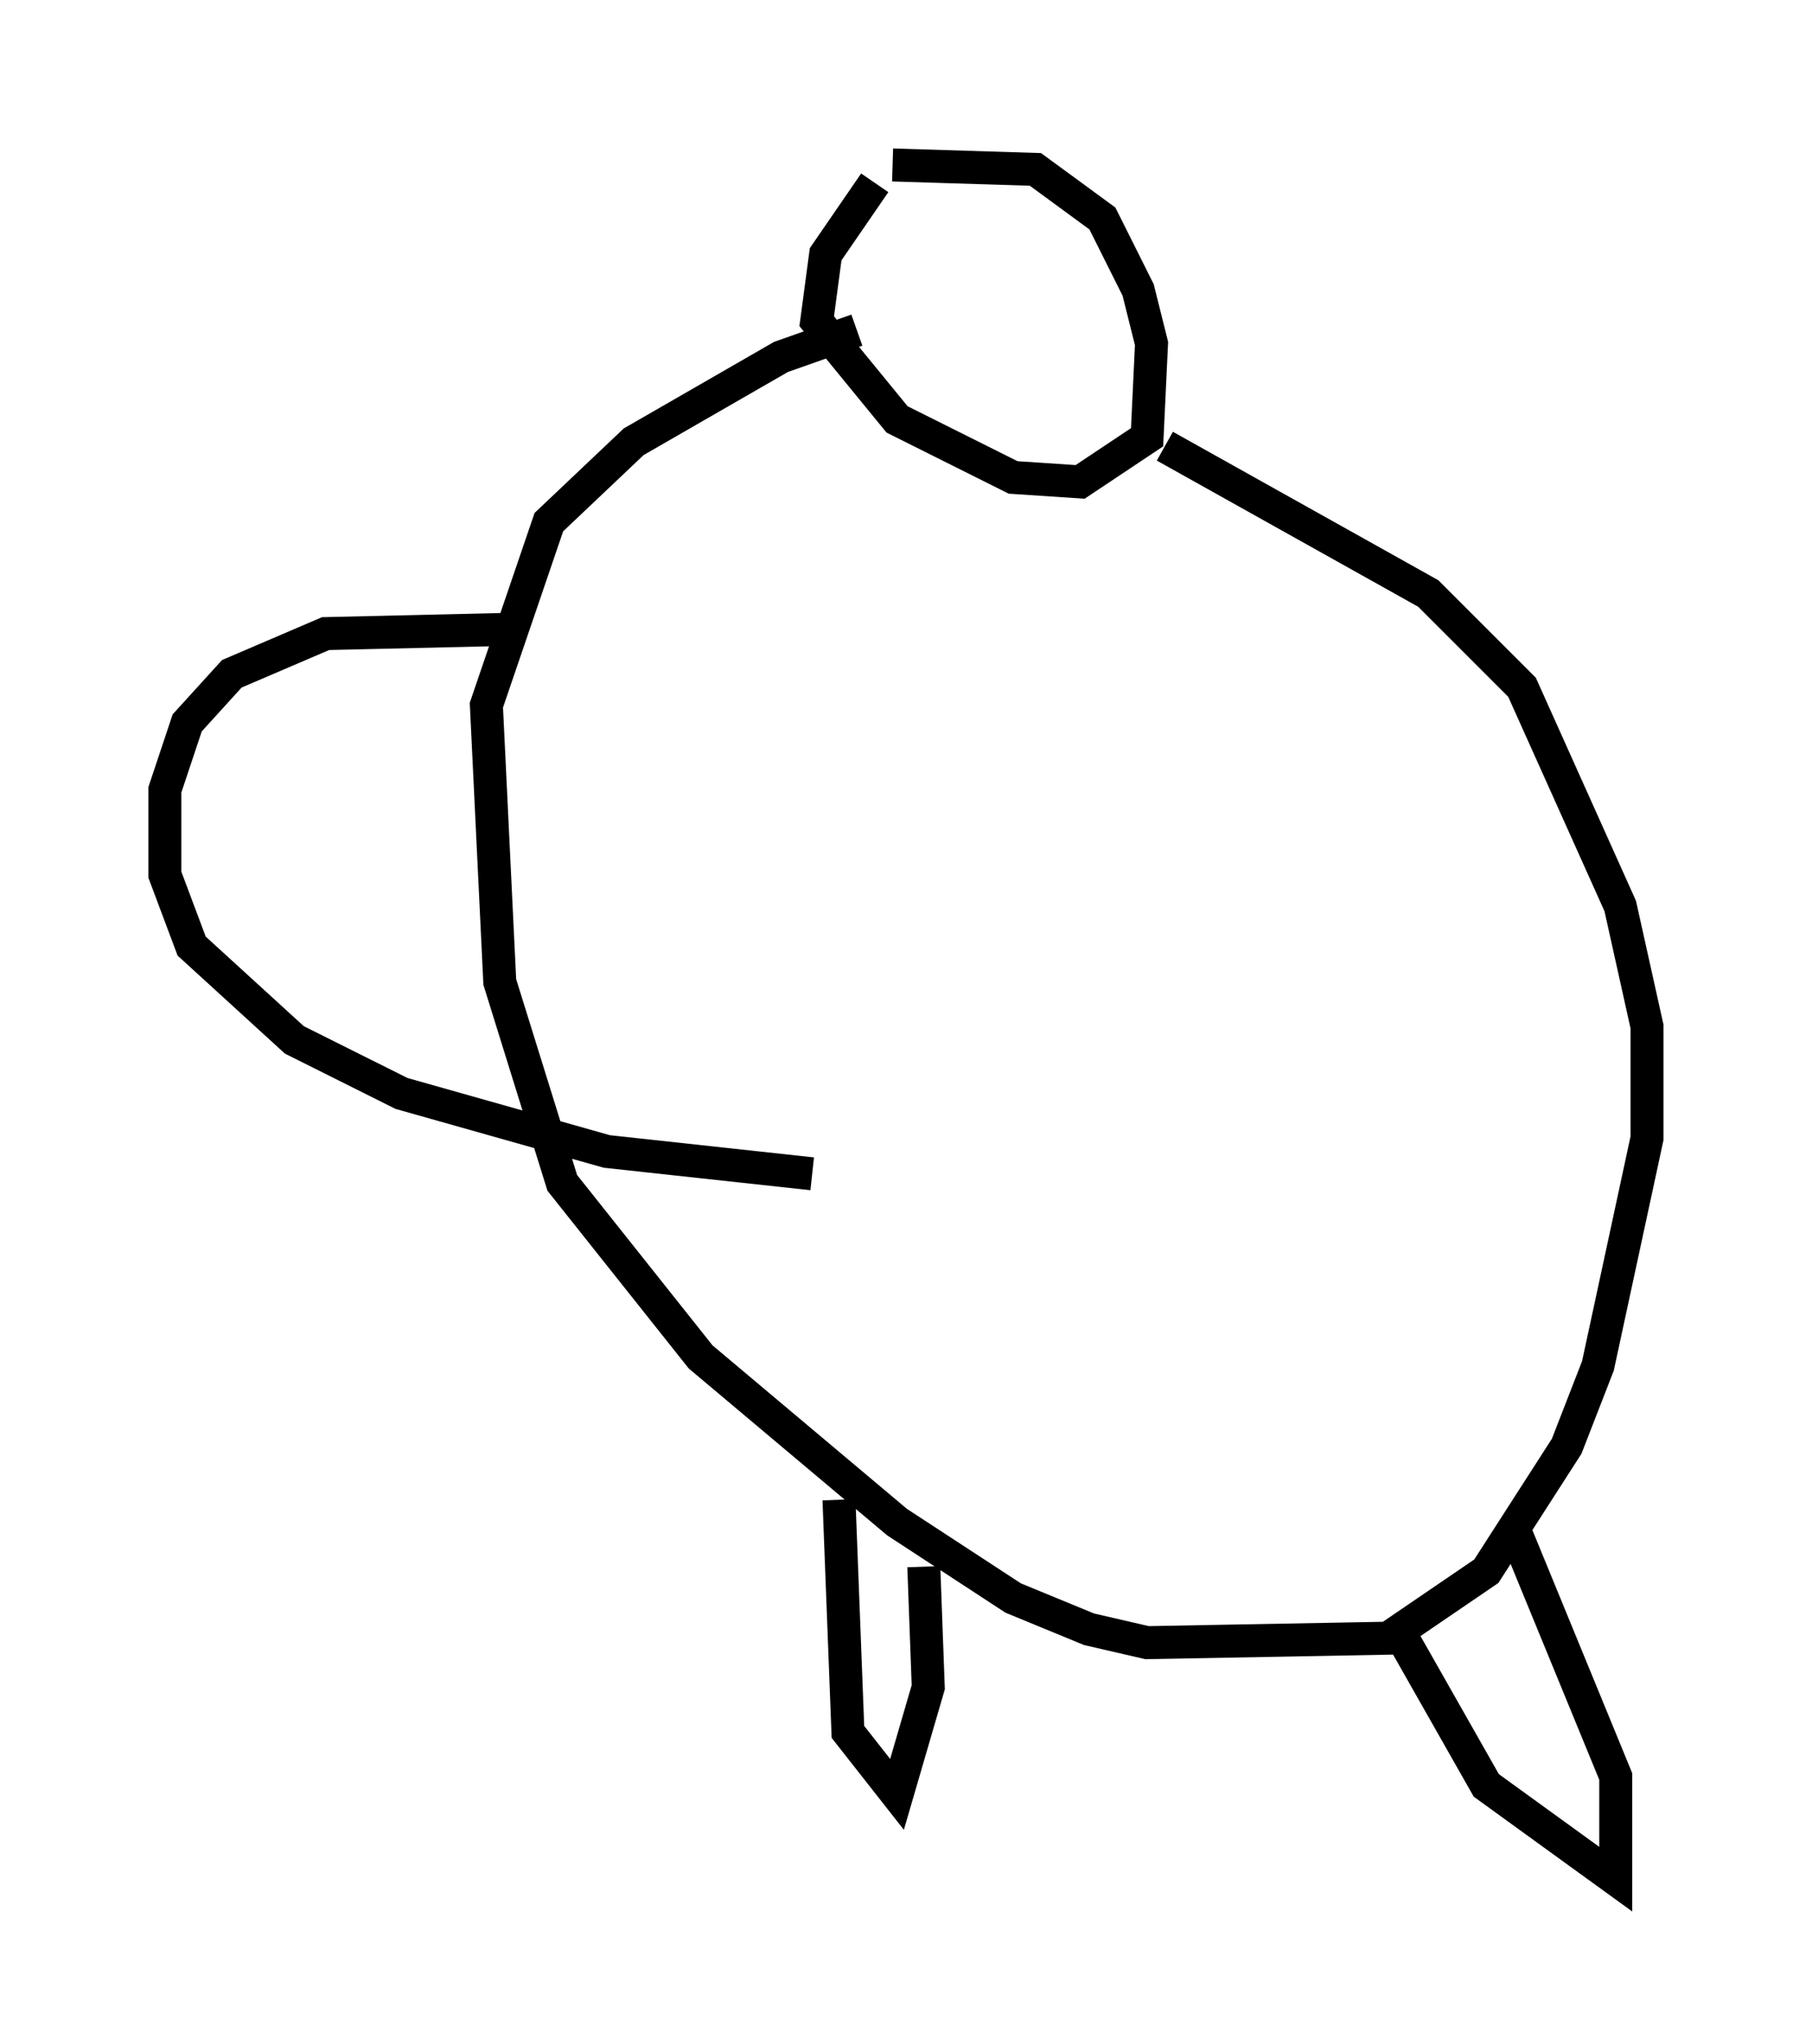 <?xml version="1.0" encoding="utf-8" ?>
<svg baseProfile="full" height="61.962" version="1.1" width="54.925" xmlns="http://www.w3.org/2000/svg" xmlns:ev="http://www.w3.org/2001/xml-events" xmlns:xlink="http://www.w3.org/1999/xlink"><defs /><rect fill="white" height="61.962" width="54.925" x="0" y="0" /><path d="M29.357, 5.406 m-2.842, 0.135 l-1.488, 2.165 -0.271, 2.03 l2.436, 2.977 3.518, 1.759 l2.03, 0.135 2.03, -1.353 l0.135, -2.842 -0.406, -1.624 l-1.083, -2.165 -2.03, -1.488 l-4.33, -0.135 m-1.083, 5.007 l-2.3, 0.812 -4.465, 2.571 l-2.571, 2.436 -1.894, 5.548 l0.406, 8.39 1.894, 6.089 l4.195, 5.277 5.954, 5.007 l3.518, 2.3 2.3, 0.947 l1.759, 0.406 7.307, -0.135 l2.977, -2.03 2.436, -3.789 l0.947, -2.436 1.488, -6.901 l0.0, -3.383 -0.812, -3.654 l-2.977, -6.631 -2.842, -2.842 l-7.984, -4.465 m-9.878, 31.935 l0.271, 7.036 1.488, 1.894 l0.947, -3.248 -0.135, -3.654 m17.862, -1.218 l3.112, 7.578 0.0, 3.112 l-3.924, -2.842 -2.842, -5.007 m-26.522, -30.04 l-5.819, 0.135 -2.842, 1.218 l-1.353, 1.488 -0.677, 2.03 l0.0, 2.571 0.812, 2.165 l3.112, 2.842 3.248, 1.624 l6.225, 1.759 6.225, 0.677 " fill="none" stroke="black" stroke-width="1" /></svg>